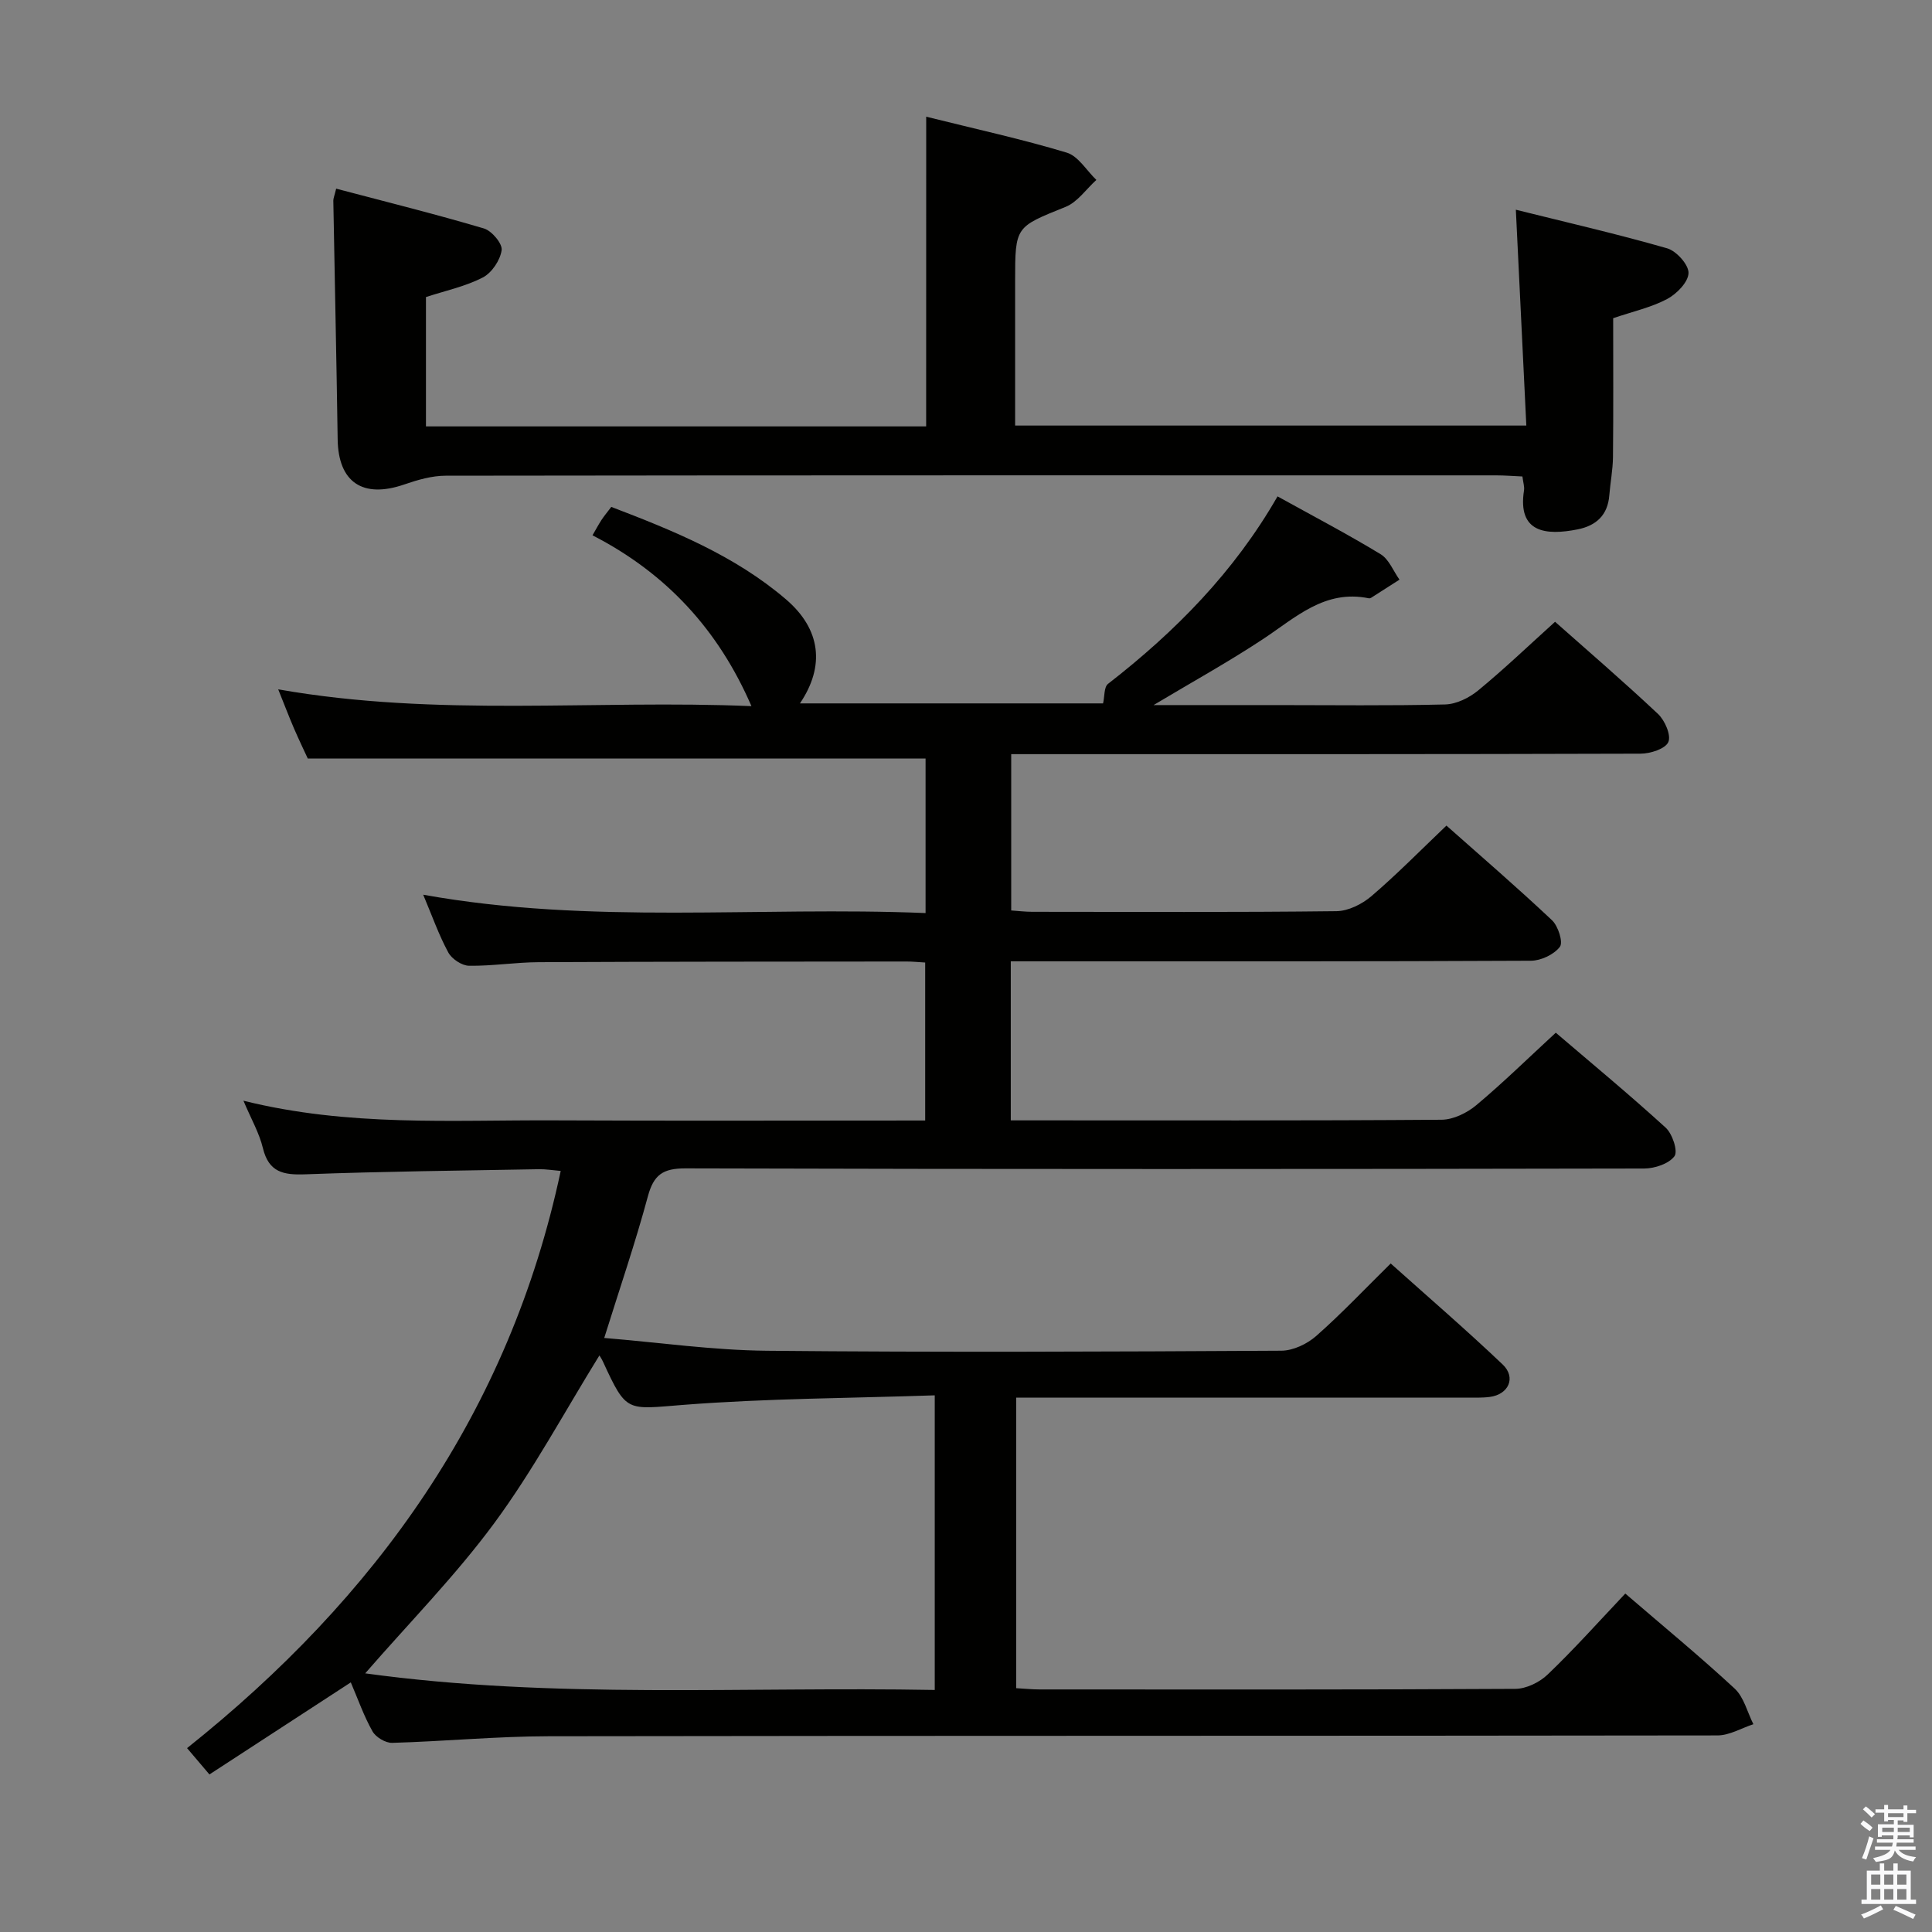 <svg enable-background="new 0 0 400 400" viewBox="0 0 400 400" xmlns="http://www.w3.org/2000/svg"><rect x="0" y="0" width="400" height="400" fill="#808080" stroke="none"/><path d="m385.2 377.6.6-.7c.6.4 1.3.9 1.9 1.5l-.6.7c-.8-.5-1.4-1-1.9-1.5zm.3 7.1c.6-1.4 1.1-2.9 1.5-4.5.3.1.6.3.9.4-.5 1.4-1 2.9-1.5 4.4zm.2-10.1.6-.6c.7.5 1.3 1.1 1.9 1.6l-.7.7c-.6-.6-1.2-1.2-1.8-1.7zm8.4-.8h.8v.9h1.8v.7h-1.8v1.8h-.8v-.3h-1.2v.9h3.3v2.6h-.8v-.4h-2.5c0 .3 0 .6-.1.8h3.4v.7h-3.5c0 .3-.1.6-.1.8h4v.7h-3.5c.7.9 1.9 1.3 3.6 1.5-.2.2-.4.5-.6.9-1.9-.3-3.2-1.1-3.8-2.3-.5 2.1-1.8 2-3.9 2.4-.2-.3-.4-.5-.6-.8 1.9-.4 3.1-.9 3.6-1.7h-3.2v-.7h3.5c.1-.2.1-.5.2-.8h-3.3v-.7h3.4c0-.2 0-.5 0-.8h-2.4v.3h-.8v-2.6h3.3v-.9h-1.2v.3h-.8v-1.8h-1.8v-.7h1.8v-.9h.8v.9h3.2zm-4.4 5.5h2.4c0-.3 0-.6 0-.9h-2.4zm1.2-3.1h3.2v-.8h-3.2zm4.4 2.2h-2.4v.9h2.5v-.9z" fill="#fafafb"/><path d="m389.2 385.8h.9v1.5h1.9v-1.5h.9v1.5h2.7v6h1.1v.9h-11.3v-.9h1.1v-6h2.7zm.2 8.7.5.8c-1.2.6-2.5 1.3-4 1.9-.2-.3-.3-.6-.6-.8 1.6-.6 3-1.3 4.1-1.9zm-2-4.3h1.9v-2.1h-1.9zm0 3.1h1.9v-2.2h-1.9zm2.7-3.1h1.9v-2.1h-1.9zm0 3.1h1.9v-2.2h-1.9zm2.4 1.3c1.4.6 2.7 1.2 4.1 1.8l-.5.9c-1.5-.7-2.8-1.4-4.1-1.9zm2.2-6.5h-1.9v2.1h1.9zm-1.9 5.2h1.9v-2.2h-1.9z" fill="#fafafb"/><g fill="#010100"><path d="m336.5 329.93c7.84 6.75 15.43 12.99 22.63 19.66 1.93 1.79 2.63 4.89 3.89 7.39-2.48.81-4.96 2.32-7.44 2.32-80.67.12-161.33.04-242 .17-10.79.02-21.58 1.06-32.38 1.37-1.37.04-3.38-1.16-4.07-2.37-1.79-3.16-3-6.65-4.5-10.15-9.75 6.35-19.32 12.58-29.27 19.06-1.52-1.79-2.87-3.37-4.63-5.45 39.14-31.2 66.73-69.6 77.36-119.5-1.67-.14-3.07-.38-4.46-.36-16.15.29-32.3.46-48.43 1.06-4.55.17-7.56-.43-8.77-5.43-.75-3.12-2.43-6.02-4.03-9.81 21.78 5.42 43.1 3.97 64.33 4.07 25.48.12 50.97.03 76.82.03 0-10.97 0-21.68 0-32.71-1.42-.08-2.71-.22-4-.21-25.33.02-50.67.02-76 .14-4.81.02-9.63.81-14.44.74-1.48-.02-3.56-1.4-4.29-2.74-1.96-3.62-3.34-7.55-5.2-11.97 34.75 6.26 69.29 2.37 104.01 3.8 0-11.21 0-21.64 0-32-42.38 0-84.75 0-127.91 0-.67-1.45-1.8-3.8-2.84-6.2-1.04-2.42-1.98-4.89-3.28-8.12 32.99 5.82 65.59 2.1 97.98 3.48-6.83-15.77-17.6-27.51-32.91-35.37.73-1.25 1.24-2.22 1.83-3.13.54-.83 1.18-1.59 2.06-2.75 12.79 4.89 25.55 10.05 36.17 19.14 7.23 6.19 8.11 13.82 2.89 21.54h62.76c.33-1.41.17-3.37 1.02-4.04 13.91-10.8 26.11-23.15 35.1-38.82 7.48 4.14 14.54 7.84 21.34 11.97 1.73 1.05 2.63 3.48 3.91 5.27-1.96 1.26-3.92 2.51-5.88 3.76-.13.08-.33.13-.48.1-9.12-1.87-15.15 3.99-21.9 8.45-7.14 4.72-14.65 8.87-22.66 13.66h25.37c11.67 0 23.34.16 35-.13 2.33-.06 4.98-1.37 6.84-2.9 5.37-4.42 10.42-9.25 15.92-14.22 6.48 5.75 14.04 12.25 21.3 19.07 1.43 1.34 2.77 4.42 2.15 5.83-.61 1.41-3.73 2.41-5.75 2.41-41.33.13-82.67.1-124 .1-1.98 0-3.95 0-6.3 0v32.36c1.45.1 2.89.28 4.34.28 21 .02 42 .12 63-.13 2.45-.03 5.31-1.46 7.24-3.11 5.28-4.52 10.17-9.5 15.53-14.61 7.07 6.27 14.61 12.77 21.85 19.59 1.28 1.2 2.35 4.56 1.64 5.5-1.21 1.6-3.91 2.88-6 2.89-33.83.17-67.67.12-101.5.12-1.97 0-3.93 0-6.19 0v32.93h4.69c28.17 0 56.33.08 84.5-.13 2.44-.02 5.28-1.41 7.21-3.03 5.6-4.69 10.83-9.83 16.44-14.99 7.21 6.17 15.15 12.73 22.76 19.67 1.39 1.27 2.57 4.88 1.81 5.9-1.16 1.57-4.09 2.54-6.26 2.55-66.17.13-132.33.16-198.5-.03-4.72-.01-6.59 1.36-7.79 5.81-2.58 9.57-5.8 18.96-9.03 29.3 11.32.93 22.49 2.54 33.68 2.65 35.5.34 71 .19 106.5-.01 2.45-.01 5.36-1.4 7.25-3.07 5.24-4.62 10.05-9.72 15.4-14.99 7.69 6.89 15.61 13.71 23.18 20.91 2.84 2.7 1.23 6.22-2.68 6.72-1.64.21-3.33.14-4.99.14-29 .01-58 .01-87 .01-1.94 0-3.89 0-6.05 0v60.15c1.66.09 3.25.26 4.84.26 32.83.01 65.66.07 98.49-.12 2.28-.01 5.04-1.36 6.72-2.98 5.51-5.27 10.61-10.99 16.06-16.75zm-212.4-49.3c-7.27 11.75-13.73 23.81-21.76 34.71-8.01 10.87-17.59 20.59-26.73 31.11 39.06 5.38 78.42 2.71 117.92 3.44 0-20.43 0-40.15 0-61-17.55.6-34.83.63-52 1.97-11.83.92-11.77 1.74-16.68-8.92-.27-.6-.64-1.13-.75-1.31z"/><path d="m191.76 24.16c10.52 2.62 19.92 4.67 29.09 7.44 2.4.72 4.11 3.71 6.14 5.65-2.11 1.91-3.91 4.6-6.39 5.59-10.36 4.18-10.43 3.99-10.43 15.32v29.95h105.84c-.72-14.72-1.42-29.22-2.17-44.69 10.35 2.58 20.92 5 31.32 7.99 1.92.55 4.48 3.4 4.43 5.12-.05 1.88-2.45 4.33-4.43 5.38-3.31 1.75-7.1 2.58-11.17 3.97 0 9.49.06 19.12-.04 28.75-.03 2.64-.55 5.27-.76 7.91-.32 4.11-2.71 6.29-6.55 7.06-6.59 1.31-12.48.7-11.11-8.07.12-.77-.17-1.6-.33-2.88-1.88-.08-3.65-.23-5.42-.23-72.5-.01-145-.03-217.49.07-2.88 0-5.85.87-8.61 1.82-8.58 2.95-13.64-.47-13.77-9.34-.24-16.47-.61-32.95-.9-49.42-.01-.46.21-.93.59-2.49 10.28 2.71 20.5 5.25 30.59 8.24 1.62.48 3.87 3.15 3.67 4.5-.3 2.09-2.05 4.7-3.92 5.66-3.61 1.86-7.73 2.73-11.75 4.04v26.78h103.56c.01-21.14.01-42.16.01-64.12z"/></g></svg>